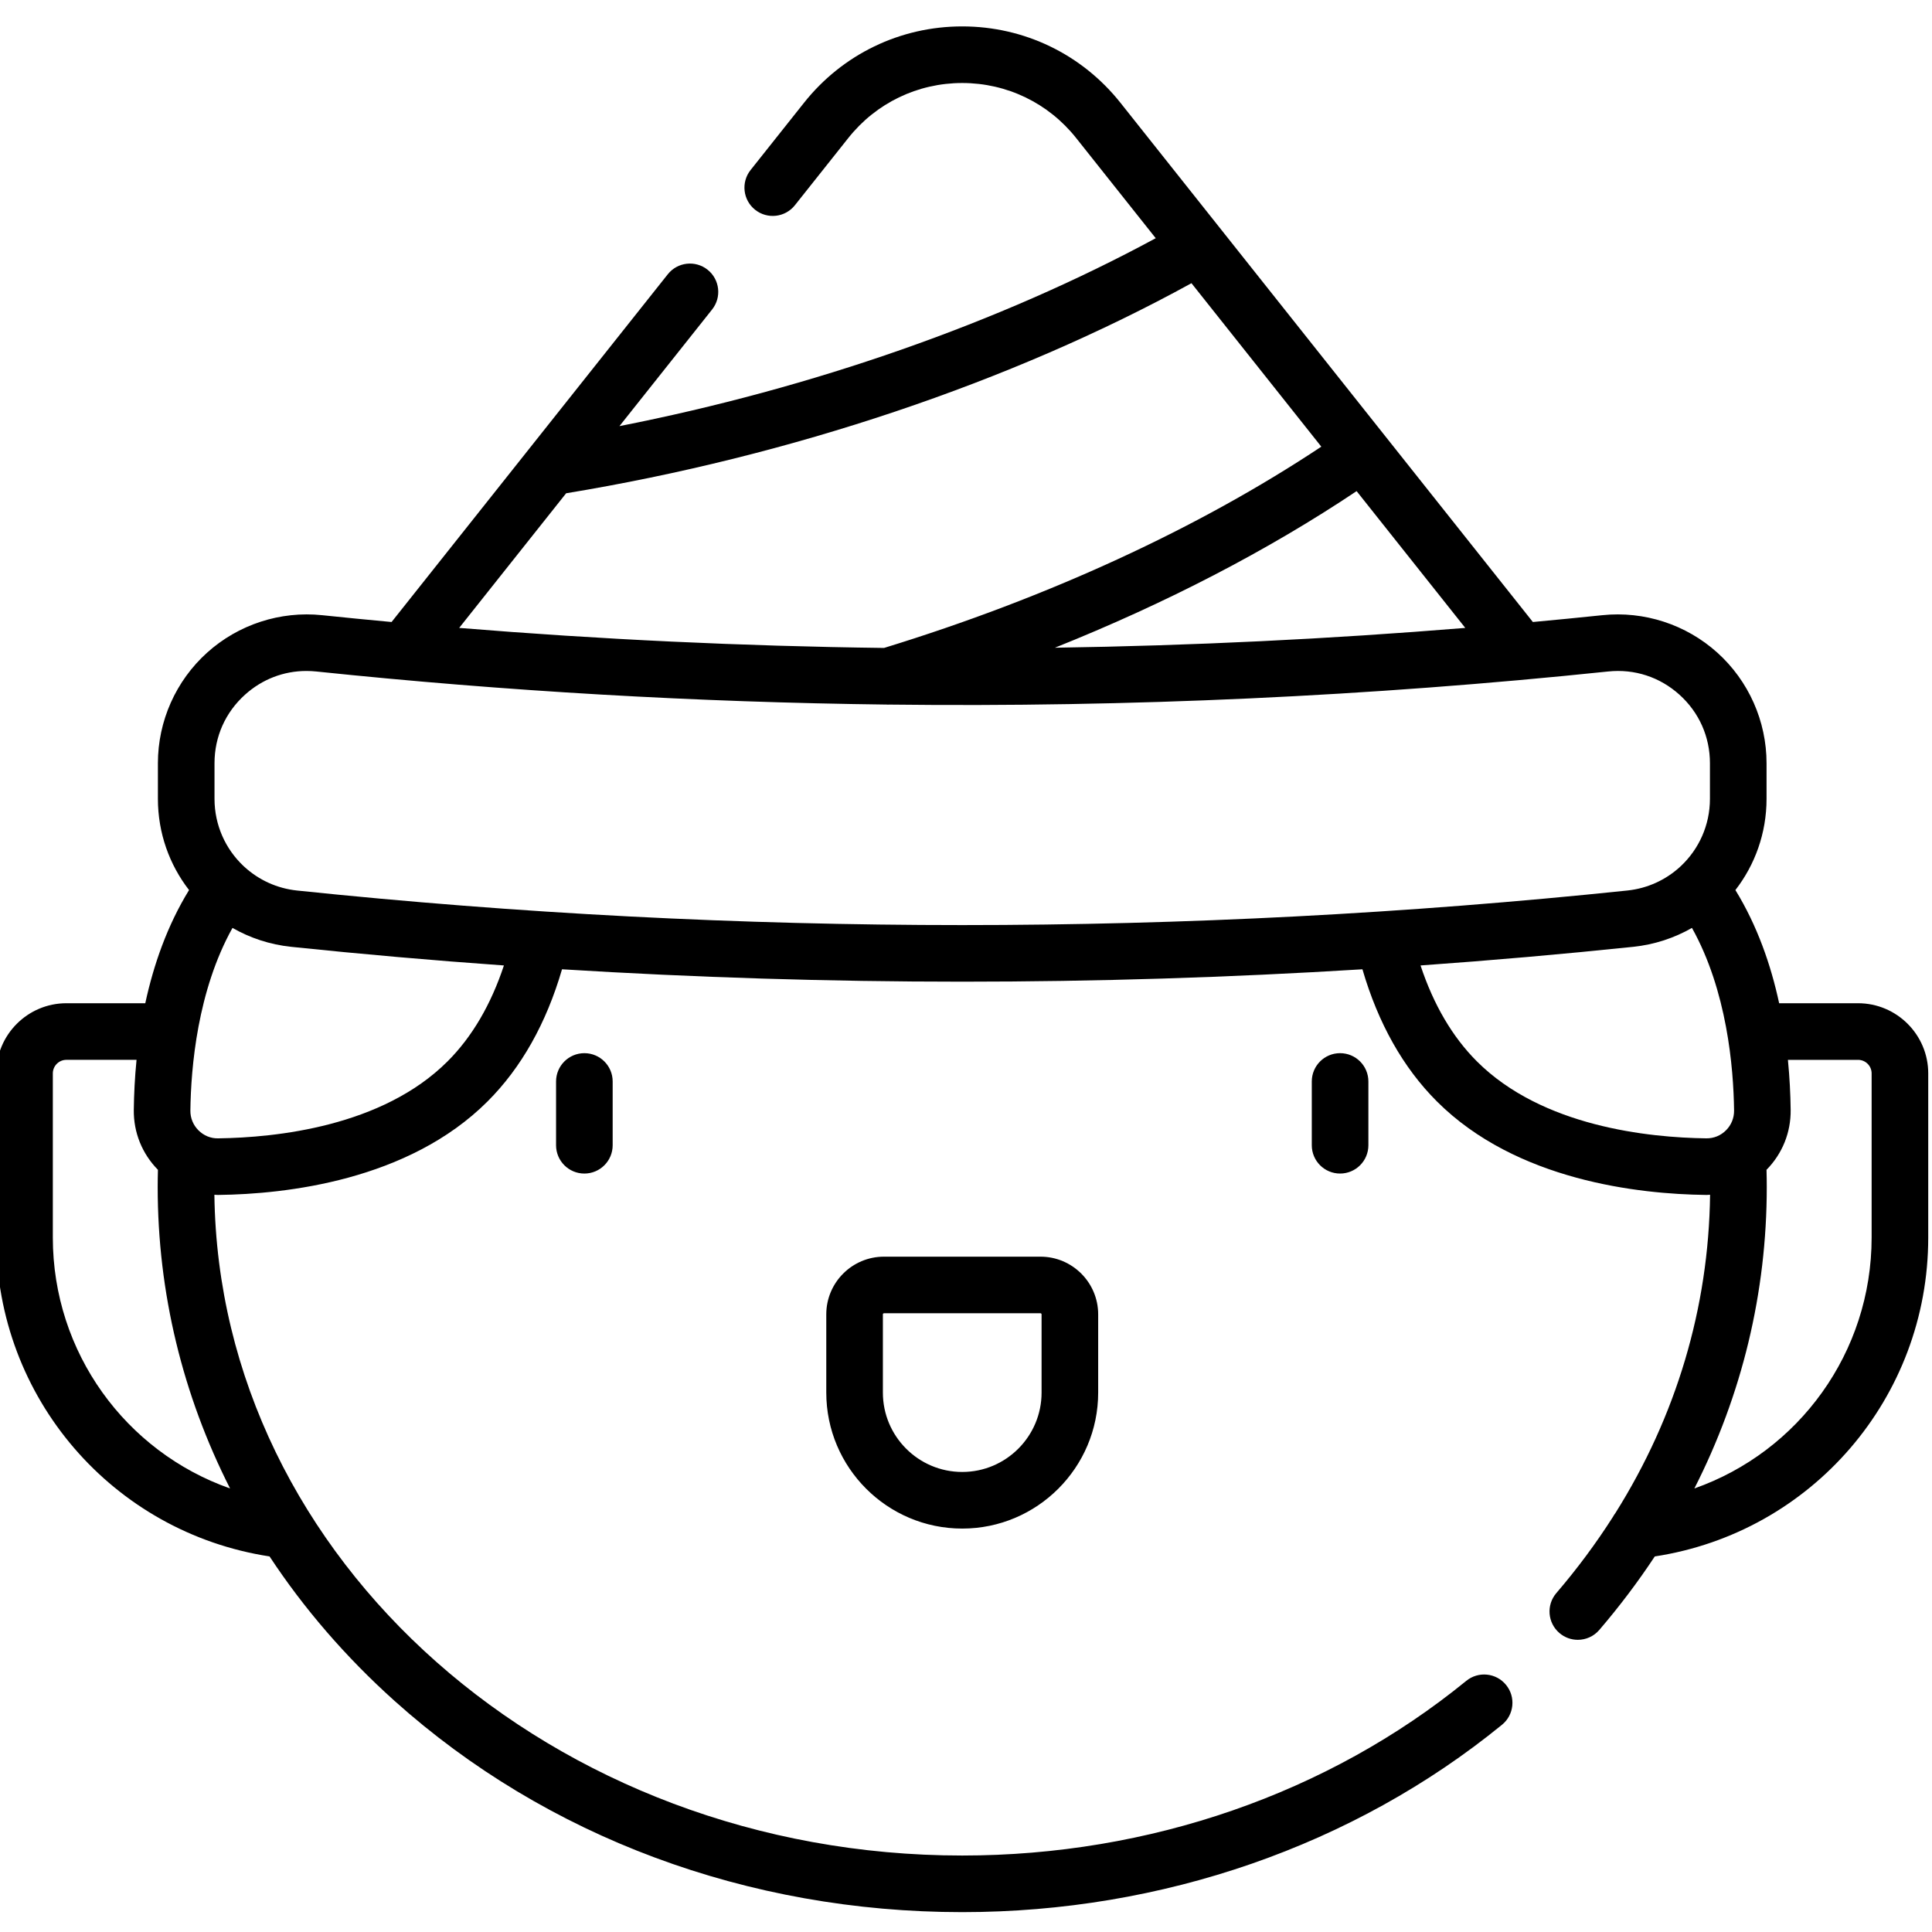 <svg height="511pt" viewBox="1 -6 511.999 511" width="511pt" xmlns="http://www.w3.org/2000/svg"><path d="m148.363 280.102v16.902c0 4.141 3.359 7.5 7.5 7.5 4.145 0 7.5-3.359 7.5-7.5v-16.902c0-4.145-3.355-7.5-7.5-7.5-4.141 0-7.5 3.355-7.5 7.5zm345.039-20.734h-20.91c-2.18-10.121-5.789-20.543-11.594-29.992 5.191-6.695 8.254-15.094 8.254-24.184v-9.43c0-11.152-4.75-21.832-13.039-29.301-8.285-7.465-19.398-11.086-30.496-9.926-6.125.637-12.258 1.238-18.391 1.805l-109.293-137.594c-10.219-12.867-25.504-20.246-41.934-20.246s-31.715 7.379-41.934 20.246l-14.152 17.816c-2.574 3.242-2.035 7.961 1.207 10.535 3.246 2.578 7.961 2.039 10.539-1.207l14.152-17.816c7.355-9.262 18.359-14.574 30.188-14.574s22.832 5.312 30.188 14.574l21.094 26.555c-41.387 22.398-90.953 39.742-142.121 49.801l24.559-30.914c2.574-3.242 2.035-7.961-1.207-10.539-3.246-2.574-7.961-2.035-10.539 1.207l-73.199 92.156c-6.133-.566-12.266-1.168-18.391-1.805-11.094-1.16-22.211 2.461-30.496 9.926-8.289 7.469-13.039 18.148-13.039 29.301v9.43c0 9.09 3.062 17.488 8.254 24.184-5.809 9.449-9.414 19.871-11.598 29.992h-20.906c-10.254 0-18.598 8.344-18.598 18.598v43.488c0 42.457 30.887 78.152 72.434 84.516 9.086 13.785 20.156 26.637 33.094 38.254 40.234 36.121 93.672 56.012 150.473 56.012 53 0 103.805-17.637 143.055-49.664 3.207-2.617 3.688-7.344 1.066-10.551-2.617-3.211-7.344-3.691-10.551-1.07-36.582 29.848-84.016 46.285-133.57 46.285-108.52 0-196.93-78.359-198.184-175.109.301.012.602.047.906.047.098 0 .191-.004.289-.004 17.559-.219 50.152-3.738 71.215-24.797 8.926-8.926 15.543-20.684 19.715-35 35.293 2.184 70.676 3.285 106.059 3.285s70.766-1.102 106.059-3.285c4.172 14.316 10.789 26.07 19.715 35 21.062 21.059 53.656 24.578 71.215 24.797.098 0 .191.004.289.004.309 0 .609-.035.91-.047-.379 29.957-8.957 58.664-25.074 84.324-.262.344-.496.703-.699 1.086-4.441 6.957-9.43 13.688-14.973 20.152-2.695 3.145-2.328 7.883.816 10.574 1.414 1.215 3.148 1.809 4.875 1.809 2.113 0 4.219-.891 5.699-2.621 5.375-6.273 10.277-12.773 14.703-19.48 41.562-6.348 72.465-42.047 72.465-84.516v-43.492c0-10.25-8.344-18.594-18.598-18.594zm-104.09-99.465c-36.16 2.957-72.445 4.707-108.754 5.25 29.395-11.754 56.48-25.789 79.957-41.5zm-238.281-35.68c59.539-9.801 118.004-29.449 165.719-55.672l34.41 43.32c-32.621 21.668-72.48 40.023-115.875 53.34-37.594-.473-75.164-2.246-112.598-5.309zm-89.059 263.734c-27.637-9.723-46.973-35.996-46.973-66.504v-43.488c0-1.984 1.613-3.598 3.598-3.598h18.586c-.465 4.703-.676 9.168-.727 13.246-.074 5.996 2.199 11.633 6.398 15.898-.043 1.57-.066 3.082-.066 4.535 0 28.047 6.625 55.16 19.184 79.91zm57.645-113.191c-17.305 17.305-45.516 20.211-60.793 20.406-1.965.055-3.84-.73-5.238-2.133-1.398-1.398-2.156-3.258-2.133-5.238.145-11.441 1.883-31.773 11.16-48.395 4.652 2.668 9.922 4.426 15.582 5.016 18.742 1.957 37.531 3.598 56.348 4.934-3.453 10.41-8.449 18.938-14.926 25.41zm-39.867-45.262c-5.383-.562-10.188-2.832-13.918-6.227-.102-.102-.207-.195-.316-.289-4.742-4.473-7.668-10.805-7.668-17.797v-9.43c0-7.012 2.871-13.461 8.082-18.156 4.551-4.105 10.254-6.289 16.273-6.289.867 0 1.746.043 2.625.137 50.191 5.238 100.695 8.156 151.238 8.766.09.004.18.023.273.023.078 0 .156-.016.23-.02 63.664.75 127.379-2.172 190.602-8.77 6.977-.73 13.688 1.457 18.902 6.152 5.207 4.695 8.078 11.145 8.078 18.156v9.43c0 6.988-2.926 13.324-7.668 17.793-.109.094-.215.191-.316.293-3.734 3.395-8.539 5.664-13.922 6.223-116.945 12.211-235.543 12.211-352.496.004zm373.426 65.668c-15.277-.195-43.488-3.102-60.793-20.406-6.477-6.473-11.473-15-14.926-25.41 18.816-1.336 37.605-2.977 56.348-4.934 5.66-.59 10.93-2.348 15.582-5.016 9.277 16.621 11.016 36.953 11.16 48.395.023 1.98-.734 3.84-2.133 5.238-1.398 1.398-3.223 2.164-5.238 2.133zm43.824 26.281c0 30.508-19.336 56.781-46.973 66.504 12.633-24.828 19.184-51.871 19.184-79.906 0-1.465-.023-2.973-.066-4.539 4.199-4.266 6.473-9.902 6.398-15.898-.051-4.074-.266-8.543-.727-13.242h18.586c1.984 0 3.598 1.613 3.598 3.594zm-140.863-48.852c-4.145 0-7.5 3.355-7.5 7.5v16.902c0 4.141 3.355 7.5 7.5 7.5s7.5-3.359 7.5-7.5v-16.902c0-4.145-3.359-7.5-7.5-7.5zm-120.879 53.93c-8.43 0-15.285 6.855-15.285 15.285v20.742c0 19.867 16.16 36.031 36.027 36.031s36.027-16.164 36.027-36.031v-20.742c0-8.43-6.855-15.285-15.285-15.285zm41.77 15.285v20.742c0 11.594-9.434 21.027-21.027 21.027-11.598 0-21.027-9.434-21.027-21.027v-20.742c0-.16.129-.289.285-.289h41.484c.156.004.285.133.285.289zm0 0"/></svg>
